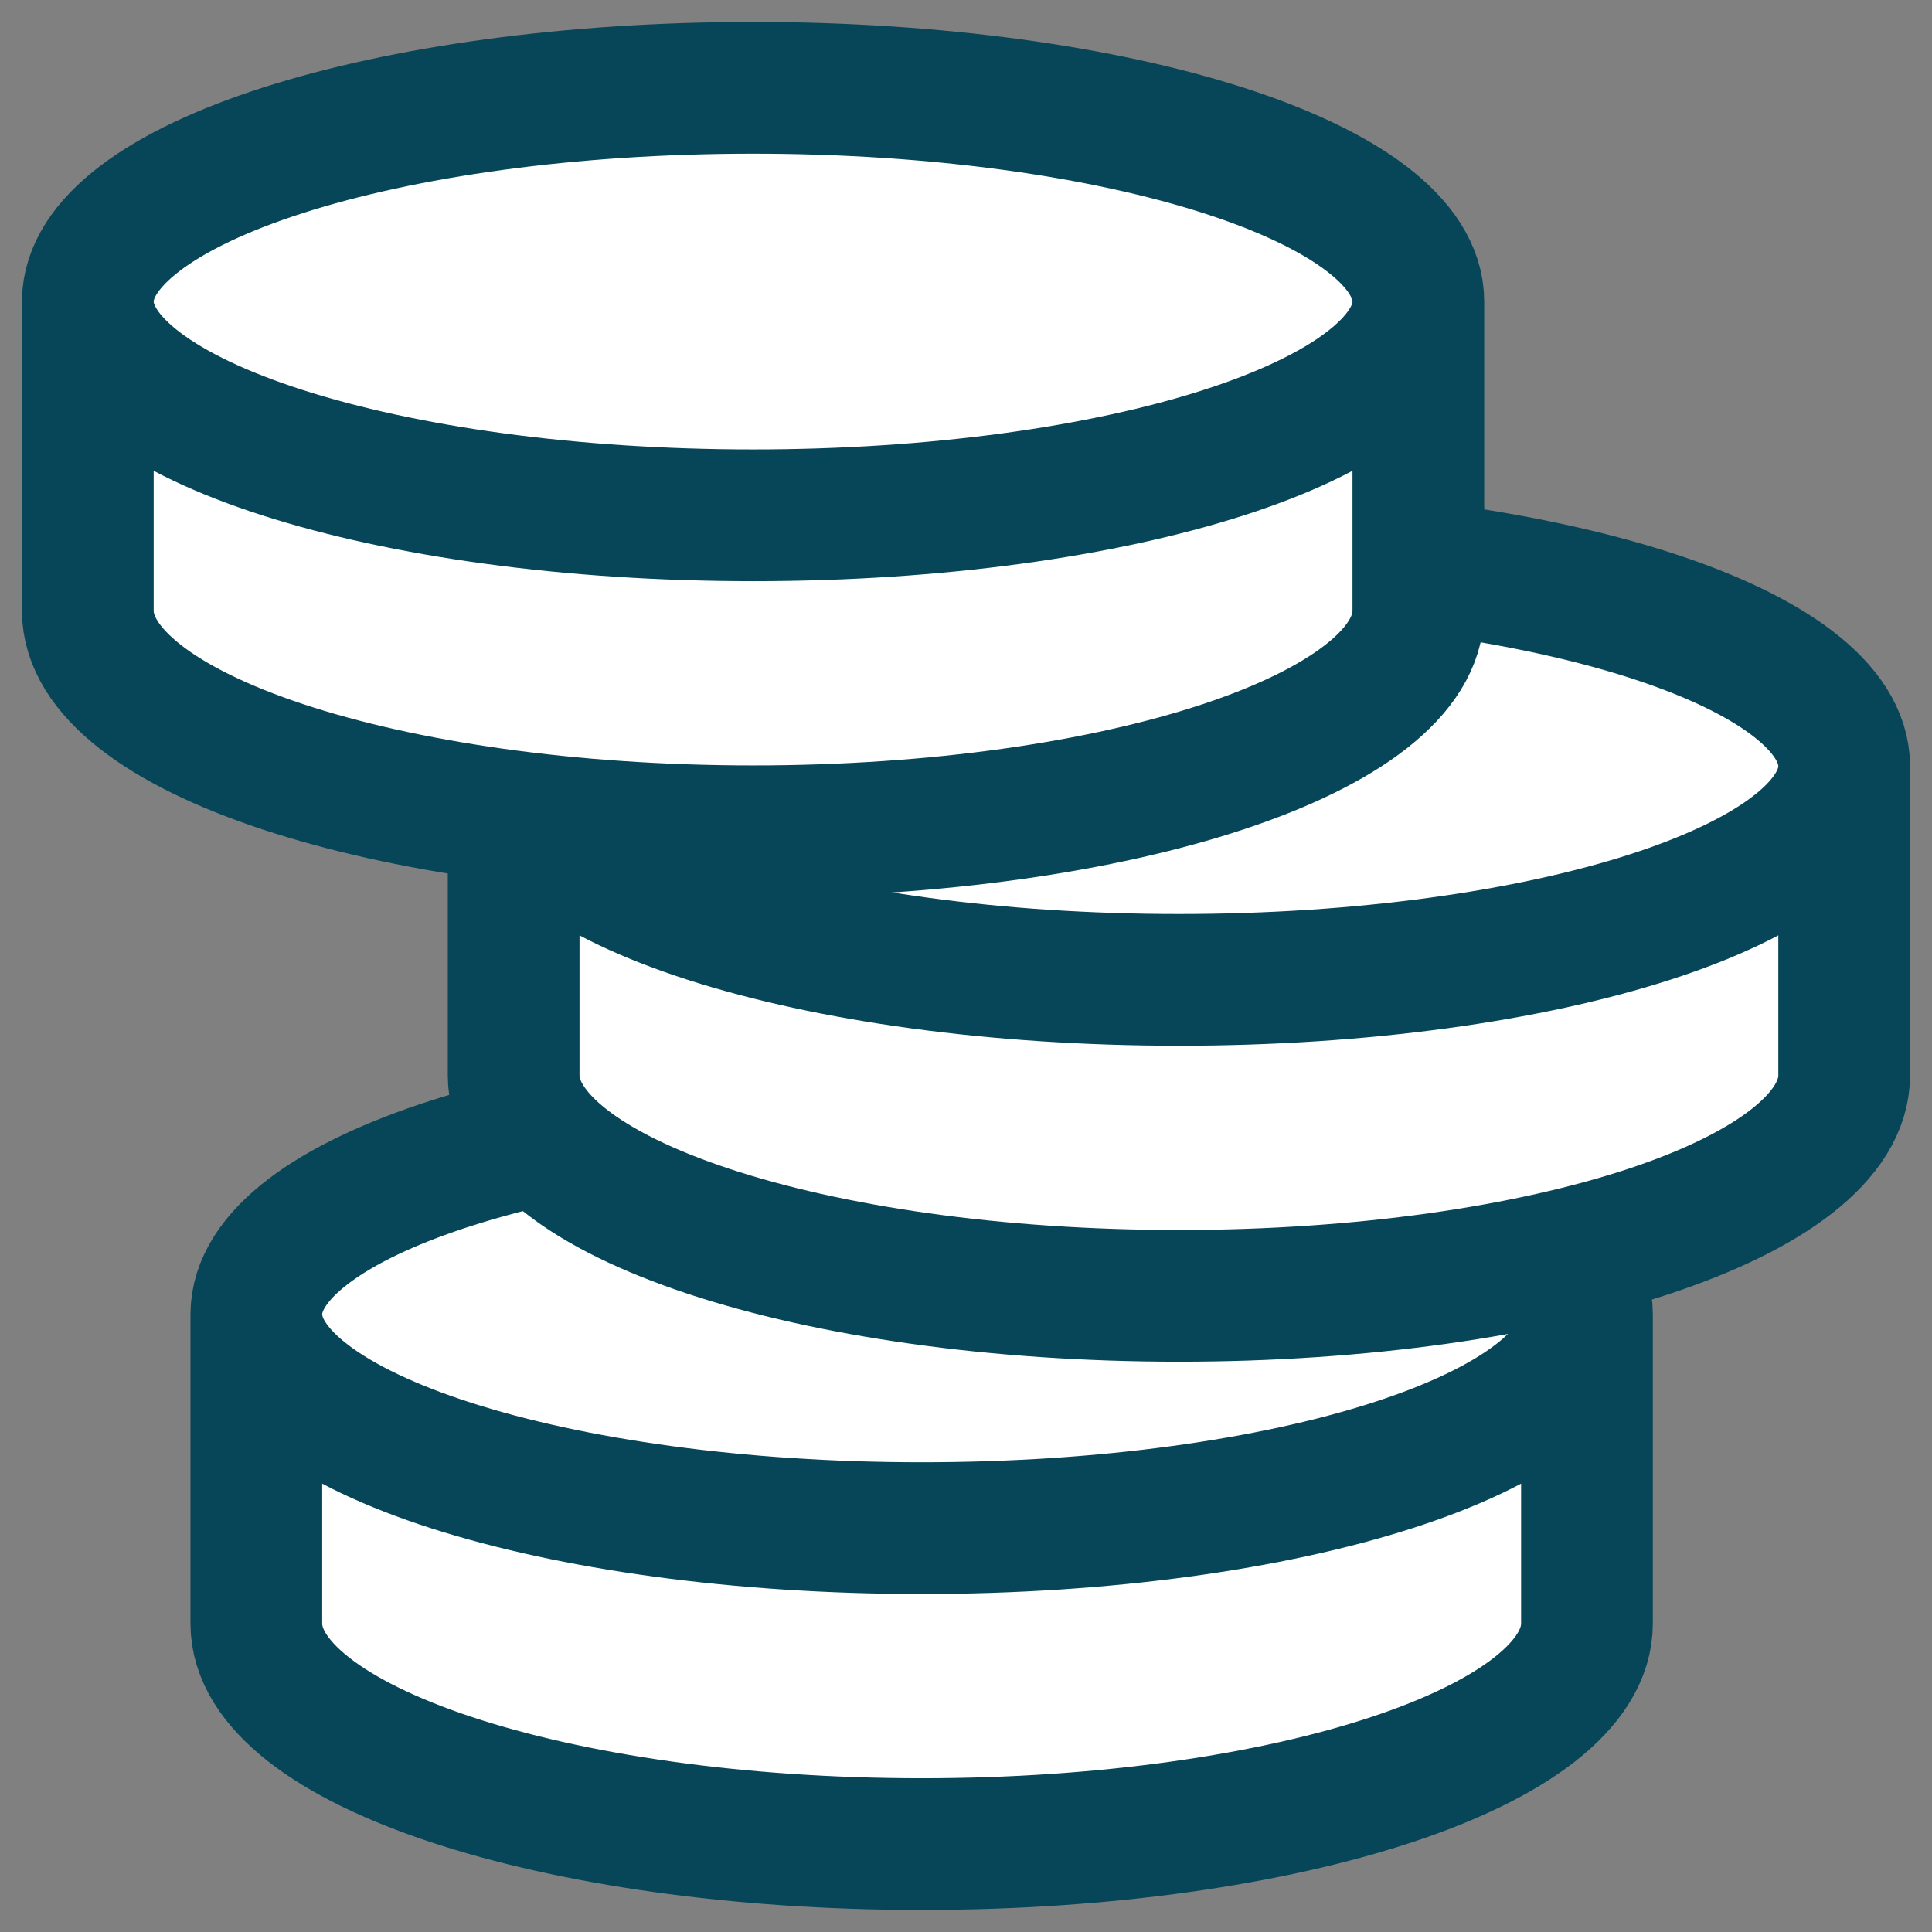 <svg width="22" height="22" viewBox="0 0 22 22" fill="none" xmlns="http://www.w3.org/2000/svg">
<rect x="0" y="0" width="22" height="22" fill="#808080" stroke="none"/>
<path d="M10.495 12.533C14.679 12.533 18.071 13.622 18.071 14.967V18.488C18.071 19.875 14.679 20.999 10.495 20.999C6.311 20.999 2.919 19.876 2.919 18.488V14.967C2.919 13.622 6.311 12.533 10.495 12.533Z" fill="white"/>
<path d="M18.071 14.967C18.071 13.622 14.679 12.533 10.495 12.533C6.311 12.533 2.919 13.622 2.919 14.967M18.071 14.967C18.071 16.312 14.679 17.401 10.495 17.401C6.311 17.401 2.919 16.312 2.919 14.967M18.071 14.967V18.488C18.071 19.875 14.679 20.999 10.495 20.999C6.311 20.999 2.919 19.876 2.919 18.488V14.967" stroke="#074658" stroke-width="1.5"/>
<path d="M13.424 6.29C17.608 6.29 21 7.379 21 8.724V12.245C21 13.631 17.608 14.756 13.424 14.756C9.24 14.756 5.849 13.632 5.849 12.245V8.724C5.849 7.379 9.24 6.29 13.424 6.29Z" fill="white"/>
<path d="M21 8.724C21 7.379 17.608 6.29 13.424 6.29C9.24 6.29 5.849 7.379 5.849 8.724M21 8.724C21 10.069 17.608 11.158 13.424 11.158C9.24 11.158 5.849 10.069 5.849 8.724M21 8.724V12.245C21 13.631 17.608 14.756 13.424 14.756C9.24 14.756 5.849 13.632 5.849 12.245V8.724" stroke="#074658" stroke-width="1.5"/>
<path d="M8.576 1C12.759 1 16.151 2.089 16.151 3.434V6.955C16.151 8.341 12.759 9.466 8.576 9.466C4.392 9.466 1 8.343 1 6.955V3.434C1 2.089 4.392 1 8.576 1Z" fill="white"/>
<path d="M16.151 3.434C16.151 2.089 12.759 1 8.576 1C4.392 1 1 2.089 1 3.434M16.151 3.434C16.151 4.779 12.759 5.868 8.576 5.868C4.392 5.868 1 4.779 1 3.434M16.151 3.434V6.955C16.151 8.341 12.759 9.466 8.576 9.466C4.392 9.466 1 8.343 1 6.955V3.434" stroke="#074658" stroke-width="1.5"/>
</svg>
